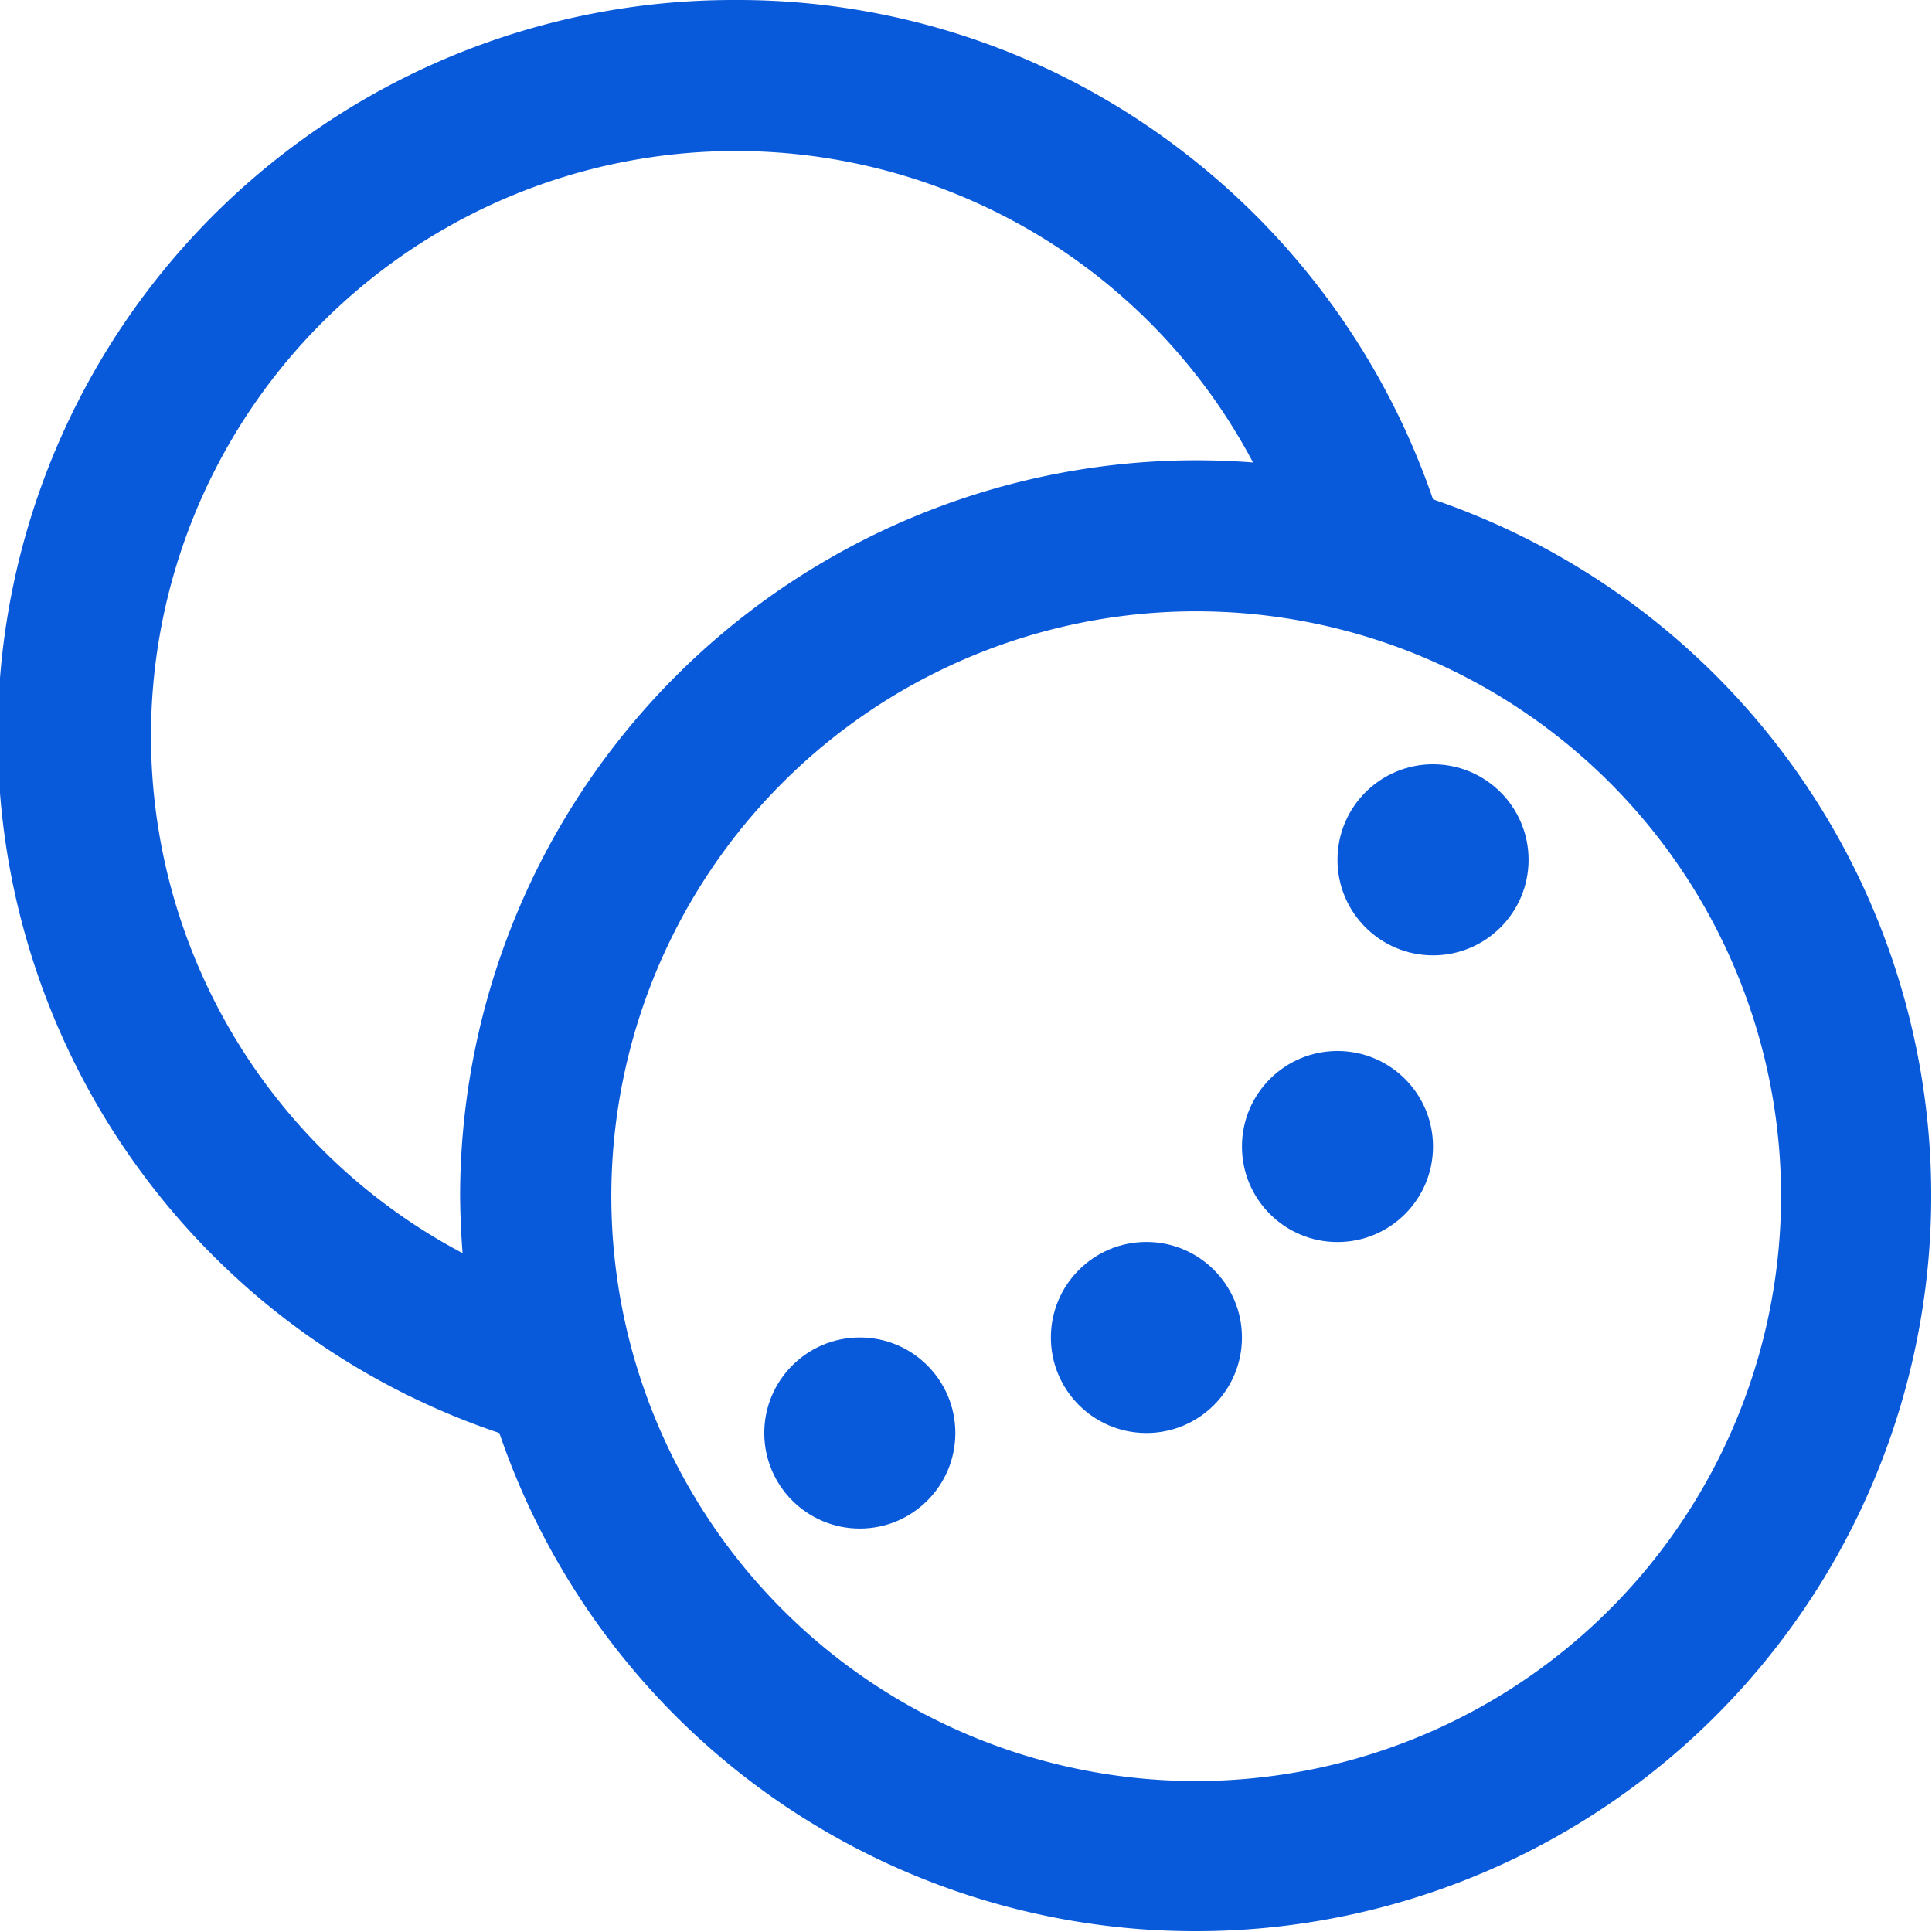 <svg id="transparency" xmlns="http://www.w3.org/2000/svg" width="20.223" height="20.223" viewBox="0 0 20.223 20.223">
  <g id="Group_647" data-name="Group 647">
    <g id="Group_646" data-name="Group 646">
      <path id="Path_1897" data-name="Path 1897" d="M15,5.227A7.765,7.765,0,0,0,12.4,1.6,7.63,7.63,0,0,0,7.7,0,7.7,7.7,0,0,0,5.227,15,7.7,7.7,0,1,0,15,5.227ZM4.842,13.117a6.123,6.123,0,1,1,8.274-8.276q-.295-.023-.6-.023a7.711,7.711,0,0,0-7.7,7.7Q4.819,12.822,4.842,13.117Zm7.679,5.526a6.122,6.122,0,1,1,6.122-6.122A6.129,6.129,0,0,1,12.521,18.643Z" fill="#095adb"/>
    </g>
  </g>
  <g id="Group_649" data-name="Group 649" transform="translate(13.788 8.273)">
    <g id="Group_648" data-name="Group 648" transform="translate(0 0)">
      <circle id="Ellipse_214" data-name="Ellipse 214" cx="1" cy="1" r="1" transform="translate(0.212 -0.273)" fill="#095adb"/>
    </g>
  </g>
  <g id="Group_651" data-name="Group 651" transform="translate(12.869 11.112)">
    <g id="Group_650" data-name="Group 650" transform="translate(0 0)">
      <circle id="Ellipse_215" data-name="Ellipse 215" cx="1" cy="1" r="1" transform="translate(0.131 -0.111)" fill="#095adb"/>
    </g>
  </g>
  <g id="Group_653" data-name="Group 653" transform="translate(11.111 12.869)">
    <g id="Group_652" data-name="Group 652" transform="translate(0 0)">
      <circle id="Ellipse_216" data-name="Ellipse 216" cx="1" cy="1" r="1" transform="translate(-0.111 0.131)" fill="#095adb"/>
    </g>
  </g>
  <g id="Group_655" data-name="Group 655" transform="translate(8.273 13.788)">
    <g id="Group_654" data-name="Group 654" transform="translate(0 0)">
      <circle id="Ellipse_217" data-name="Ellipse 217" cx="1" cy="1" r="1" transform="translate(-0.273 0.212)" fill="#095adb"/>
    </g>
  </g>
</svg>

